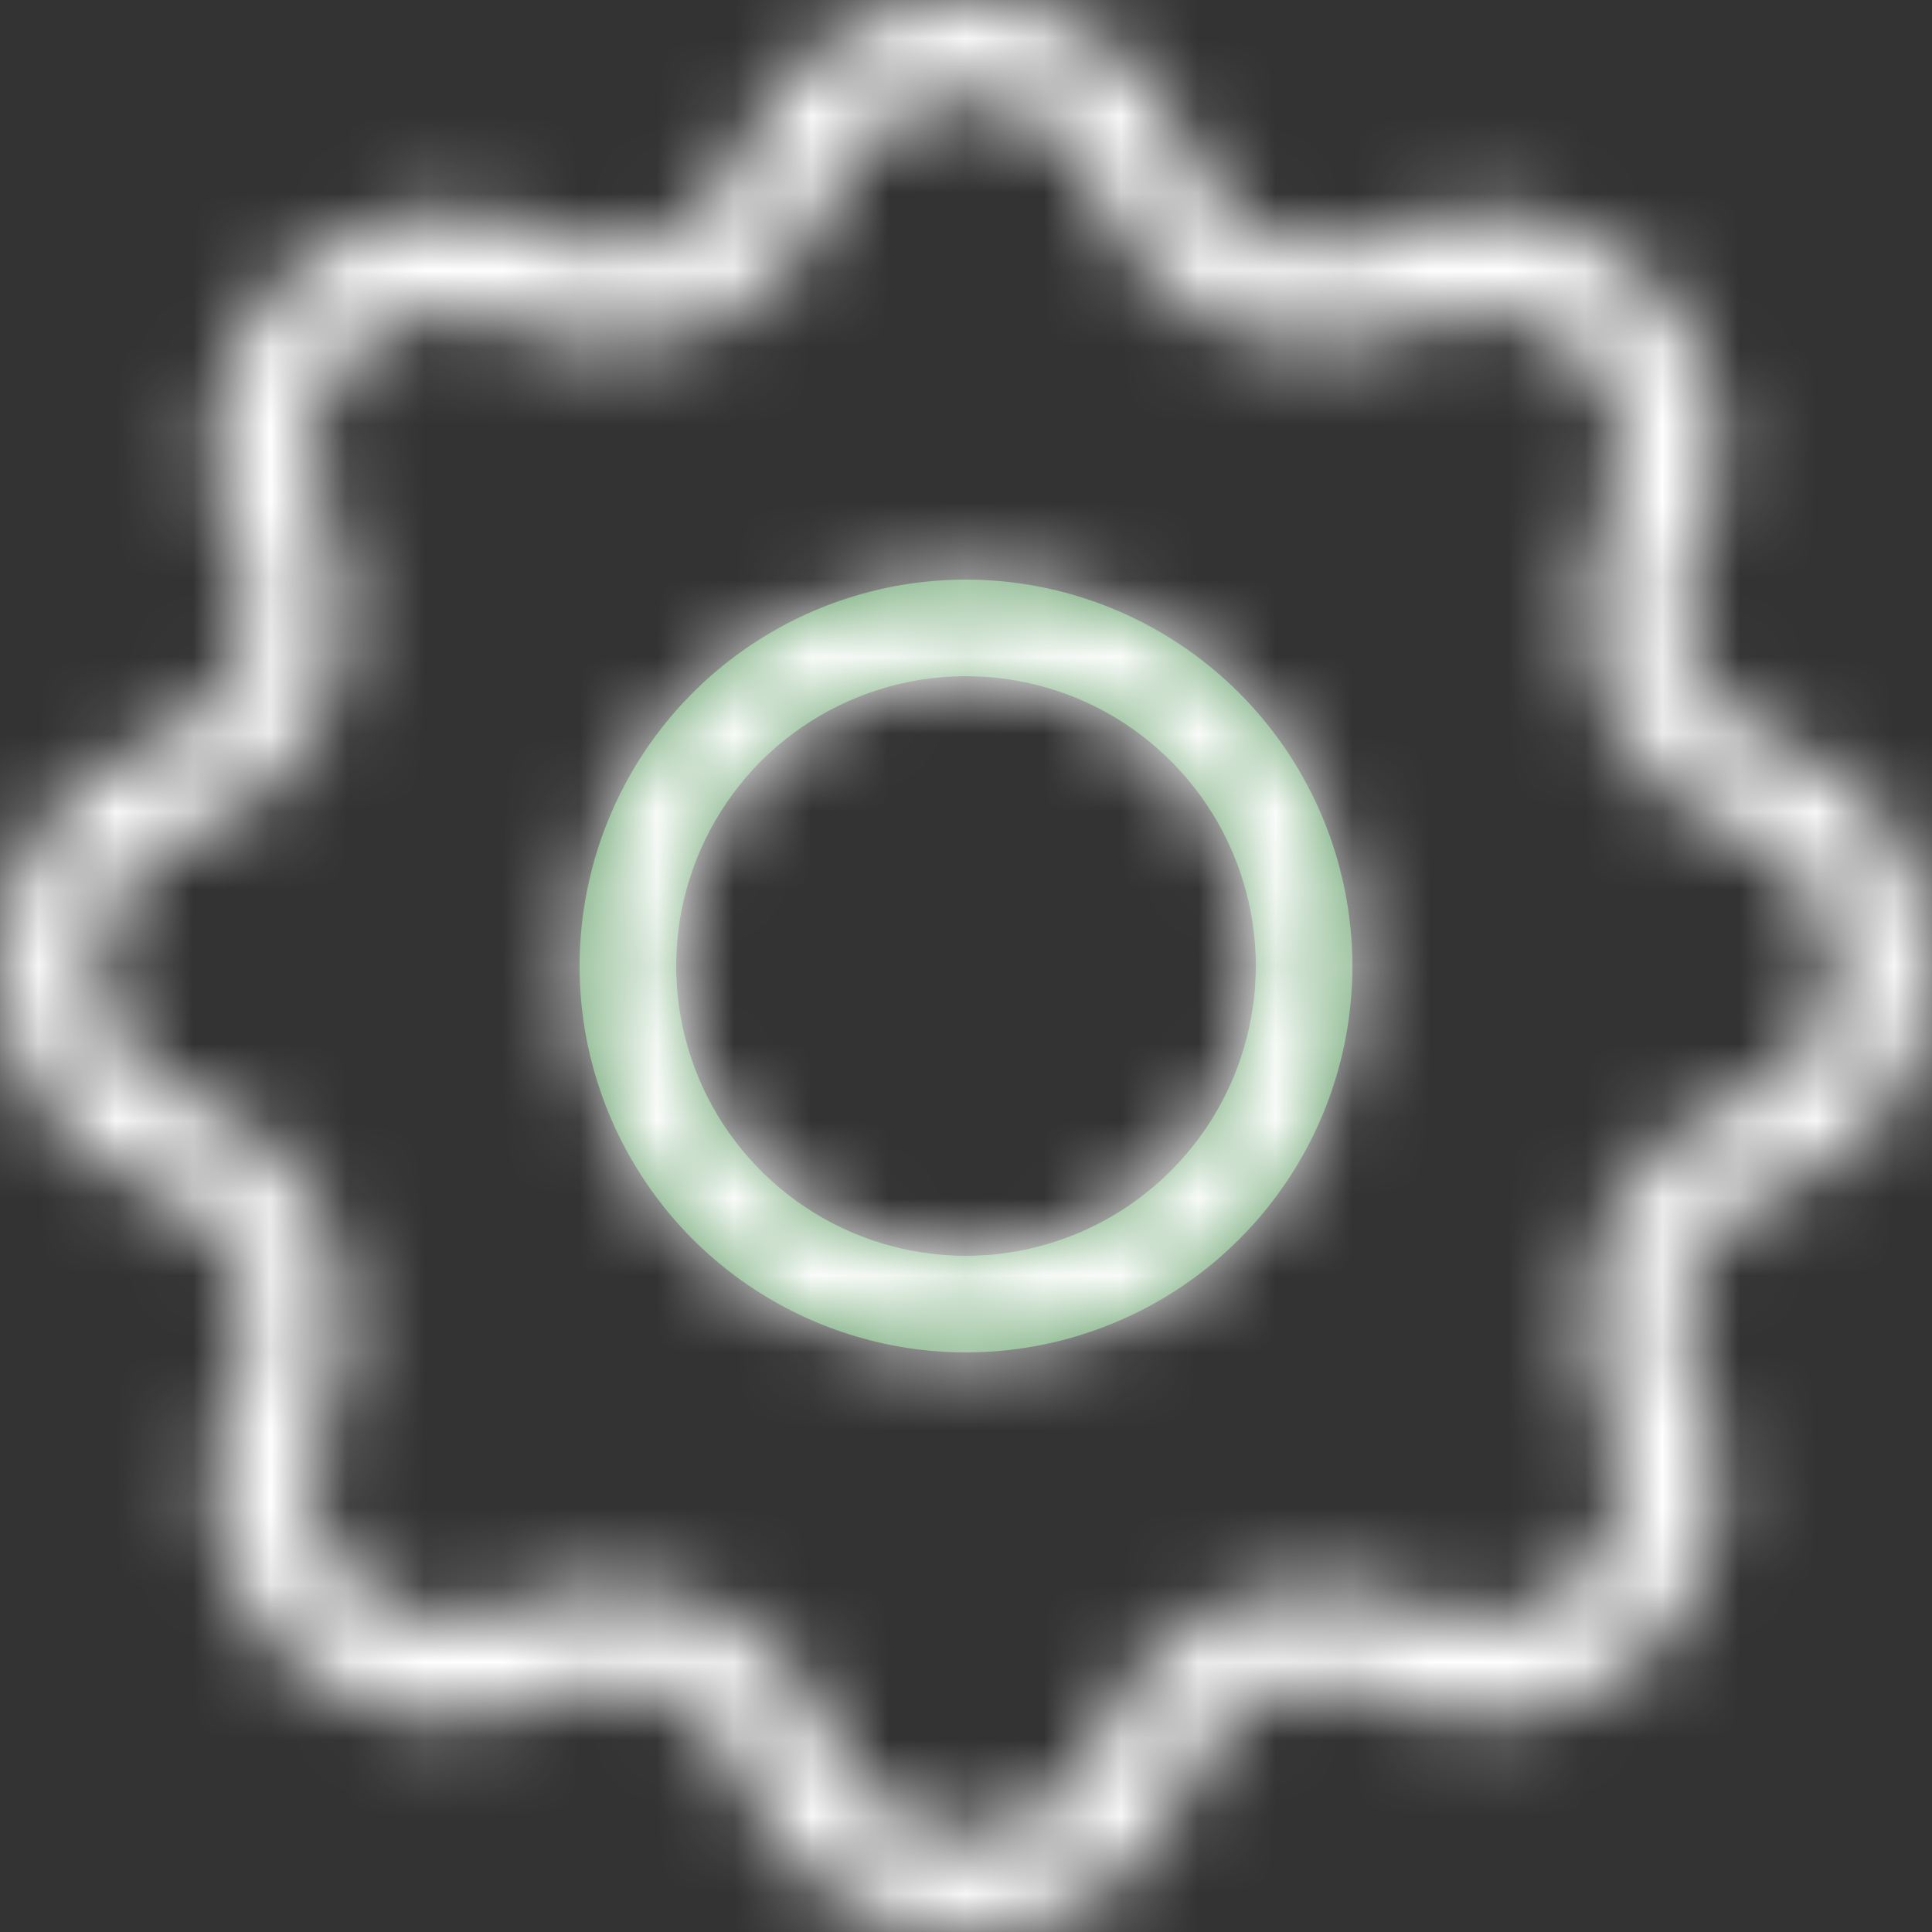 <svg width="25" height="25" viewBox="0 0 25 25" fill="none" xmlns="http://www.w3.org/2000/svg">
<rect x="0" y="0" width="25" height="25" fill="#333333" stroke="none"/>
<mask id="path-1-inside-1" fill="white">
<path d="M12.5 7.5C11.511 7.5 10.544 7.793 9.722 8.343C8.9 8.892 8.259 9.673 7.881 10.587C7.502 11.5 7.403 12.506 7.596 13.476C7.789 14.445 8.265 15.336 8.964 16.036C9.664 16.735 10.555 17.211 11.525 17.404C12.495 17.597 13.5 17.498 14.413 17.119C15.327 16.741 16.108 16.1 16.657 15.278C17.207 14.456 17.5 13.489 17.5 12.5C17.499 11.174 16.971 9.903 16.034 8.966C15.097 8.029 13.826 7.501 12.5 7.5ZM12.5 16.25C11.758 16.25 11.033 16.03 10.417 15.618C9.8 15.206 9.319 14.62 9.035 13.935C8.752 13.25 8.677 12.496 8.822 11.768C8.967 11.041 9.324 10.373 9.848 9.848C10.373 9.324 11.041 8.967 11.768 8.822C12.496 8.677 13.25 8.752 13.935 9.035C14.62 9.319 15.206 9.8 15.618 10.417C16.03 11.033 16.25 11.758 16.25 12.5C16.249 13.494 15.854 14.447 15.15 15.15C14.447 15.854 13.494 16.249 12.5 16.25Z"/>
</mask>
<path d="M12.5 7.5C11.511 7.5 10.544 7.793 9.722 8.343C8.9 8.892 8.259 9.673 7.881 10.587C7.502 11.5 7.403 12.506 7.596 13.476C7.789 14.445 8.265 15.336 8.964 16.036C9.664 16.735 10.555 17.211 11.525 17.404C12.495 17.597 13.5 17.498 14.413 17.119C15.327 16.741 16.108 16.1 16.657 15.278C17.207 14.456 17.5 13.489 17.5 12.5C17.499 11.174 16.971 9.903 16.034 8.966C15.097 8.029 13.826 7.501 12.5 7.5ZM12.5 16.25C11.758 16.25 11.033 16.03 10.417 15.618C9.8 15.206 9.319 14.62 9.035 13.935C8.752 13.25 8.677 12.496 8.822 11.768C8.967 11.041 9.324 10.373 9.848 9.848C10.373 9.324 11.041 8.967 11.768 8.822C12.496 8.677 13.25 8.752 13.935 9.035C14.62 9.319 15.206 9.8 15.618 10.417C16.03 11.033 16.25 11.758 16.25 12.5C16.249 13.494 15.854 14.447 15.15 15.15C14.447 15.854 13.494 16.249 12.5 16.25Z" fill="#5B9B60"/>
<path d="M17.5 12.5H20.5L20.5 12.497L17.5 12.5ZM12.5 16.25V19.25L12.503 19.25L12.5 16.25ZM16.25 12.5L19.25 12.503V12.5H16.25ZM12.5 4.5C10.918 4.5 9.371 4.969 8.055 5.848L11.389 10.837C11.718 10.617 12.104 10.5 12.5 10.5V4.5ZM8.055 5.848C6.74 6.727 5.714 7.977 5.109 9.439L10.652 11.735C10.804 11.369 11.06 11.057 11.389 10.837L8.055 5.848ZM5.109 9.439C4.503 10.9 4.345 12.509 4.654 14.061L10.538 12.89C10.461 12.502 10.501 12.1 10.652 11.735L5.109 9.439ZM4.654 14.061C4.962 15.613 5.724 17.038 6.843 18.157L11.086 13.914C10.806 13.634 10.616 13.278 10.538 12.89L4.654 14.061ZM6.843 18.157C7.962 19.276 9.387 20.038 10.939 20.346L12.11 14.462C11.722 14.384 11.366 14.194 11.086 13.914L6.843 18.157ZM10.939 20.346C12.491 20.655 14.1 20.497 15.562 19.891L13.265 14.348C12.9 14.499 12.498 14.539 12.11 14.462L10.939 20.346ZM15.562 19.891C17.023 19.286 18.273 18.26 19.152 16.945L14.163 13.611C13.943 13.94 13.631 14.196 13.265 14.348L15.562 19.891ZM19.152 16.945C20.031 15.629 20.5 14.082 20.5 12.5H14.5C14.5 12.896 14.383 13.282 14.163 13.611L19.152 16.945ZM20.5 12.497C20.498 10.377 19.654 8.344 18.155 6.845L13.913 11.087C14.288 11.463 14.499 11.972 14.5 12.503L20.5 12.497ZM18.155 6.845C16.656 5.346 14.623 4.502 12.503 4.5L12.497 10.5C13.028 10.501 13.537 10.712 13.913 11.087L18.155 6.845ZM12.5 13.25C12.352 13.25 12.207 13.206 12.083 13.124L8.75 18.112C9.86 18.854 11.165 19.25 12.5 19.25V13.25ZM12.083 13.124C11.96 13.041 11.864 12.924 11.807 12.787L6.264 15.083C6.775 16.317 7.64 17.371 8.75 18.112L12.083 13.124ZM11.807 12.787C11.75 12.65 11.736 12.499 11.764 12.354L5.88 11.183C5.619 12.492 5.753 13.85 6.264 15.083L11.807 12.787ZM11.764 12.354C11.793 12.208 11.865 12.075 11.97 11.97L7.727 7.727C6.783 8.671 6.14 9.874 5.88 11.183L11.764 12.354ZM11.97 11.97C12.075 11.865 12.208 11.793 12.354 11.764L11.183 5.88C9.874 6.14 8.671 6.783 7.727 7.727L11.97 11.97ZM12.354 11.764C12.499 11.736 12.65 11.75 12.787 11.807L15.083 6.264C13.85 5.753 12.492 5.619 11.183 5.88L12.354 11.764ZM12.787 11.807C12.924 11.864 13.041 11.96 13.124 12.083L18.112 8.75C17.371 7.64 16.317 6.775 15.083 6.264L12.787 11.807ZM13.124 12.083C13.206 12.207 13.25 12.352 13.25 12.5H19.25C19.25 11.165 18.854 9.86 18.112 8.75L13.124 12.083ZM13.25 12.497C13.25 12.697 13.17 12.888 13.029 13.029L17.272 17.272C18.537 16.007 19.248 14.292 19.25 12.503L13.25 12.497ZM13.029 13.029C12.888 13.17 12.697 13.25 12.497 13.25L12.503 19.25C14.292 19.248 16.007 18.537 17.272 17.272L13.029 13.029Z" fill="#ffffff" mask="url(#path-1-inside-1)"/>
<mask id="path-3-inside-2" fill="white">
<path d="M22.966 9.618C22.728 9.533 22.51 9.399 22.326 9.225C22.143 9.051 21.998 8.84 21.901 8.606C21.804 8.372 21.757 8.12 21.764 7.867C21.77 7.614 21.83 7.365 21.939 7.137C22.21 6.566 22.298 5.926 22.19 5.304C22.083 4.681 21.786 4.107 21.339 3.661C20.892 3.214 20.318 2.917 19.696 2.809C19.073 2.702 18.433 2.79 17.863 3.062C17.634 3.17 17.385 3.23 17.132 3.236C16.879 3.243 16.628 3.196 16.394 3.099C16.16 3.002 15.949 2.857 15.775 2.674C15.601 2.49 15.467 2.272 15.382 2.034C15.17 1.439 14.779 0.924 14.263 0.559C13.747 0.195 13.131 -6.84597e-05 12.499 1.79887e-08C11.867 6.84956e-05 11.251 0.196 10.735 0.56C10.219 0.924 9.828 1.439 9.617 2.034C9.532 2.273 9.398 2.491 9.224 2.674C9.05 2.858 8.839 3.002 8.606 3.099C8.372 3.196 8.12 3.243 7.868 3.236C7.615 3.23 7.366 3.17 7.138 3.062C6.567 2.79 5.927 2.702 5.304 2.809C4.682 2.917 4.108 3.214 3.661 3.661C3.214 4.107 2.917 4.682 2.809 5.304C2.702 5.927 2.79 6.567 3.062 7.137C3.17 7.366 3.23 7.615 3.236 7.868C3.243 8.121 3.196 8.372 3.099 8.606C3.002 8.84 2.858 9.05 2.674 9.225C2.491 9.399 2.273 9.533 2.035 9.618C1.44 9.829 0.925 10.22 0.56 10.736C0.196 11.252 0 11.868 6.84078e-08 12.5C-0 13.131 0.195 13.748 0.559 14.264C0.924 14.78 1.439 15.171 2.034 15.382C2.272 15.467 2.49 15.601 2.674 15.775C2.857 15.949 3.002 16.16 3.099 16.394C3.196 16.628 3.243 16.88 3.236 17.133C3.23 17.386 3.17 17.635 3.062 17.863C2.79 18.434 2.702 19.074 2.81 19.697C2.917 20.319 3.215 20.893 3.661 21.34C4.108 21.786 4.682 22.083 5.304 22.191C5.927 22.298 6.567 22.21 7.138 21.939C7.366 21.83 7.615 21.77 7.868 21.764C8.121 21.757 8.372 21.804 8.606 21.901C8.84 21.998 9.051 22.143 9.225 22.326C9.4 22.51 9.533 22.728 9.618 22.966C9.83 23.561 10.221 24.076 10.737 24.441C11.253 24.805 11.869 25 12.501 25C13.133 25 13.749 24.804 14.265 24.44C14.781 24.076 15.172 23.561 15.383 22.966C15.468 22.727 15.602 22.509 15.776 22.326C15.95 22.142 16.161 21.997 16.395 21.901C16.628 21.804 16.88 21.757 17.133 21.764C17.385 21.77 17.634 21.83 17.863 21.939C18.433 22.21 19.073 22.298 19.696 22.191C20.319 22.083 20.893 21.786 21.339 21.339C21.786 20.892 22.083 20.319 22.191 19.696C22.298 19.073 22.21 18.433 21.939 17.863C21.83 17.634 21.77 17.385 21.764 17.132C21.758 16.88 21.804 16.628 21.901 16.394C21.998 16.16 22.142 15.95 22.326 15.775C22.509 15.601 22.727 15.467 22.965 15.382C23.56 15.171 24.076 14.78 24.44 14.264C24.804 13.748 25 13.132 25 12.5C25 11.869 24.805 11.252 24.441 10.736C24.076 10.22 23.561 9.83 22.966 9.618V9.618ZM22.546 14.204C22.143 14.348 21.775 14.574 21.465 14.869C21.155 15.164 20.91 15.521 20.746 15.916C20.583 16.311 20.504 16.736 20.515 17.164C20.526 17.592 20.627 18.013 20.811 18.399C20.971 18.736 21.023 19.115 20.959 19.483C20.895 19.851 20.72 20.191 20.455 20.455C20.191 20.719 19.852 20.895 19.484 20.958C19.116 21.022 18.737 20.97 18.4 20.809C18.013 20.625 17.593 20.525 17.165 20.514C16.737 20.503 16.311 20.582 15.916 20.746C15.521 20.91 15.164 21.155 14.869 21.465C14.575 21.776 14.348 22.144 14.205 22.548C14.08 22.899 13.849 23.204 13.544 23.419C13.239 23.634 12.874 23.75 12.501 23.75C12.127 23.75 11.763 23.635 11.458 23.419C11.153 23.204 10.921 22.9 10.796 22.548C10.652 22.145 10.426 21.776 10.131 21.466C9.836 21.156 9.48 20.911 9.084 20.747C8.689 20.583 8.264 20.504 7.836 20.515C7.408 20.526 6.987 20.626 6.6 20.809C6.263 20.97 5.884 21.022 5.516 20.958C5.148 20.895 4.809 20.719 4.545 20.455C4.281 20.191 4.105 19.852 4.041 19.484C3.978 19.116 4.029 18.737 4.189 18.4C4.373 18.013 4.474 17.593 4.485 17.165C4.496 16.737 4.417 16.311 4.254 15.916C4.09 15.52 3.845 15.164 3.535 14.869C3.224 14.574 2.856 14.348 2.452 14.204C2.101 14.079 1.796 13.848 1.581 13.543C1.366 13.238 1.25 12.873 1.25 12.5C1.25 12.127 1.366 11.762 1.581 11.457C1.796 11.152 2.101 10.921 2.452 10.796H2.454C2.857 10.652 3.225 10.426 3.535 10.131C3.845 9.836 4.09 9.48 4.254 9.084C4.417 8.689 4.496 8.263 4.485 7.836C4.474 7.408 4.373 6.987 4.189 6.601C4.029 6.264 3.977 5.885 4.041 5.517C4.105 5.149 4.281 4.809 4.545 4.545C4.809 4.281 5.148 4.105 5.516 4.042C5.884 3.978 6.263 4.03 6.6 4.191C6.987 4.374 7.408 4.475 7.835 4.486C8.263 4.497 8.689 4.418 9.084 4.254C9.479 4.09 9.836 3.845 10.131 3.535C10.425 3.225 10.652 2.856 10.795 2.452C10.92 2.101 11.151 1.796 11.456 1.581C11.761 1.366 12.126 1.25 12.499 1.25C12.873 1.25 13.237 1.365 13.542 1.581C13.847 1.796 14.079 2.1 14.204 2.452C14.347 2.855 14.574 3.224 14.868 3.534C15.163 3.845 15.52 4.09 15.915 4.254C16.311 4.418 16.736 4.497 17.164 4.486C17.592 4.475 18.013 4.374 18.4 4.191C18.737 4.03 19.116 3.978 19.484 4.042C19.852 4.105 20.191 4.281 20.455 4.545C20.719 4.809 20.895 5.148 20.959 5.516C21.023 5.884 20.971 6.263 20.811 6.6C20.627 6.987 20.526 7.408 20.515 7.835C20.504 8.263 20.583 8.689 20.746 9.084C20.91 9.48 21.155 9.836 21.465 10.131C21.776 10.426 22.144 10.652 22.548 10.796C22.9 10.921 23.204 11.152 23.419 11.457C23.635 11.762 23.75 12.127 23.75 12.5C23.75 12.874 23.634 13.238 23.419 13.543C23.203 13.848 22.898 14.079 22.546 14.204V14.204Z"/>
</mask>
<path d="M22.966 9.618C22.728 9.533 22.51 9.399 22.326 9.225C22.143 9.051 21.998 8.84 21.901 8.606C21.804 8.372 21.757 8.12 21.764 7.867C21.77 7.614 21.83 7.365 21.939 7.137C22.21 6.566 22.298 5.926 22.19 5.304C22.083 4.681 21.786 4.107 21.339 3.661C20.892 3.214 20.318 2.917 19.696 2.809C19.073 2.702 18.433 2.79 17.863 3.062C17.634 3.17 17.385 3.23 17.132 3.236C16.879 3.243 16.628 3.196 16.394 3.099C16.16 3.002 15.949 2.857 15.775 2.674C15.601 2.49 15.467 2.272 15.382 2.034C15.17 1.439 14.779 0.924 14.263 0.559C13.747 0.195 13.131 -6.84597e-05 12.499 1.79887e-08C11.867 6.84956e-05 11.251 0.196 10.735 0.56C10.219 0.924 9.828 1.439 9.617 2.034C9.532 2.273 9.398 2.491 9.224 2.674C9.05 2.858 8.839 3.002 8.606 3.099C8.372 3.196 8.12 3.243 7.868 3.236C7.615 3.23 7.366 3.17 7.138 3.062C6.567 2.79 5.927 2.702 5.304 2.809C4.682 2.917 4.108 3.214 3.661 3.661C3.214 4.107 2.917 4.682 2.809 5.304C2.702 5.927 2.79 6.567 3.062 7.137C3.17 7.366 3.23 7.615 3.236 7.868C3.243 8.121 3.196 8.372 3.099 8.606C3.002 8.84 2.858 9.05 2.674 9.225C2.491 9.399 2.273 9.533 2.035 9.618C1.44 9.829 0.925 10.22 0.56 10.736C0.196 11.252 0 11.868 6.84078e-08 12.5C-0 13.131 0.195 13.748 0.559 14.264C0.924 14.78 1.439 15.171 2.034 15.382C2.272 15.467 2.49 15.601 2.674 15.775C2.857 15.949 3.002 16.16 3.099 16.394C3.196 16.628 3.243 16.88 3.236 17.133C3.23 17.386 3.17 17.635 3.062 17.863C2.79 18.434 2.702 19.074 2.81 19.697C2.917 20.319 3.215 20.893 3.661 21.34C4.108 21.786 4.682 22.083 5.304 22.191C5.927 22.298 6.567 22.21 7.138 21.939C7.366 21.83 7.615 21.77 7.868 21.764C8.121 21.757 8.372 21.804 8.606 21.901C8.84 21.998 9.051 22.143 9.225 22.326C9.4 22.51 9.533 22.728 9.618 22.966C9.83 23.561 10.221 24.076 10.737 24.441C11.253 24.805 11.869 25 12.501 25C13.133 25 13.749 24.804 14.265 24.44C14.781 24.076 15.172 23.561 15.383 22.966C15.468 22.727 15.602 22.509 15.776 22.326C15.95 22.142 16.161 21.997 16.395 21.901C16.628 21.804 16.88 21.757 17.133 21.764C17.385 21.77 17.634 21.83 17.863 21.939C18.433 22.21 19.073 22.298 19.696 22.191C20.319 22.083 20.893 21.786 21.339 21.339C21.786 20.892 22.083 20.319 22.191 19.696C22.298 19.073 22.21 18.433 21.939 17.863C21.83 17.634 21.77 17.385 21.764 17.132C21.758 16.88 21.804 16.628 21.901 16.394C21.998 16.16 22.142 15.95 22.326 15.775C22.509 15.601 22.727 15.467 22.965 15.382C23.56 15.171 24.076 14.78 24.44 14.264C24.804 13.748 25 13.132 25 12.5C25 11.869 24.805 11.252 24.441 10.736C24.076 10.22 23.561 9.83 22.966 9.618V9.618ZM22.546 14.204C22.143 14.348 21.775 14.574 21.465 14.869C21.155 15.164 20.91 15.521 20.746 15.916C20.583 16.311 20.504 16.736 20.515 17.164C20.526 17.592 20.627 18.013 20.811 18.399C20.971 18.736 21.023 19.115 20.959 19.483C20.895 19.851 20.72 20.191 20.455 20.455C20.191 20.719 19.852 20.895 19.484 20.958C19.116 21.022 18.737 20.97 18.4 20.809C18.013 20.625 17.593 20.525 17.165 20.514C16.737 20.503 16.311 20.582 15.916 20.746C15.521 20.91 15.164 21.155 14.869 21.465C14.575 21.776 14.348 22.144 14.205 22.548C14.08 22.899 13.849 23.204 13.544 23.419C13.239 23.634 12.874 23.75 12.501 23.75C12.127 23.75 11.763 23.635 11.458 23.419C11.153 23.204 10.921 22.9 10.796 22.548C10.652 22.145 10.426 21.776 10.131 21.466C9.836 21.156 9.48 20.911 9.084 20.747C8.689 20.583 8.264 20.504 7.836 20.515C7.408 20.526 6.987 20.626 6.6 20.809C6.263 20.97 5.884 21.022 5.516 20.958C5.148 20.895 4.809 20.719 4.545 20.455C4.281 20.191 4.105 19.852 4.041 19.484C3.978 19.116 4.029 18.737 4.189 18.4C4.373 18.013 4.474 17.593 4.485 17.165C4.496 16.737 4.417 16.311 4.254 15.916C4.09 15.52 3.845 15.164 3.535 14.869C3.224 14.574 2.856 14.348 2.452 14.204C2.101 14.079 1.796 13.848 1.581 13.543C1.366 13.238 1.25 12.873 1.25 12.5C1.25 12.127 1.366 11.762 1.581 11.457C1.796 11.152 2.101 10.921 2.452 10.796H2.454C2.857 10.652 3.225 10.426 3.535 10.131C3.845 9.836 4.09 9.48 4.254 9.084C4.417 8.689 4.496 8.263 4.485 7.836C4.474 7.408 4.373 6.987 4.189 6.601C4.029 6.264 3.977 5.885 4.041 5.517C4.105 5.149 4.281 4.809 4.545 4.545C4.809 4.281 5.148 4.105 5.516 4.042C5.884 3.978 6.263 4.03 6.6 4.191C6.987 4.374 7.408 4.475 7.835 4.486C8.263 4.497 8.689 4.418 9.084 4.254C9.479 4.09 9.836 3.845 10.131 3.535C10.425 3.225 10.652 2.856 10.795 2.452C10.92 2.101 11.151 1.796 11.456 1.581C11.761 1.366 12.126 1.25 12.499 1.25C12.873 1.25 13.237 1.365 13.542 1.581C13.847 1.796 14.079 2.1 14.204 2.452C14.347 2.855 14.574 3.224 14.868 3.534C15.163 3.845 15.52 4.09 15.915 4.254C16.311 4.418 16.736 4.497 17.164 4.486C17.592 4.475 18.013 4.374 18.4 4.191C18.737 4.03 19.116 3.978 19.484 4.042C19.852 4.105 20.191 4.281 20.455 4.545C20.719 4.809 20.895 5.148 20.959 5.516C21.023 5.884 20.971 6.263 20.811 6.6C20.627 6.987 20.526 7.408 20.515 7.835C20.504 8.263 20.583 8.689 20.746 9.084C20.91 9.48 21.155 9.836 21.465 10.131C21.776 10.426 22.144 10.652 22.548 10.796C22.9 10.921 23.204 11.152 23.419 11.457C23.635 11.762 23.75 12.127 23.75 12.5C23.75 12.874 23.634 13.238 23.419 13.543C23.203 13.848 22.898 14.079 22.546 14.204V14.204Z" fill="#ffffff" stroke="#ffffff" stroke-width="6" mask="url(#path-3-inside-2)"/>
</svg>
